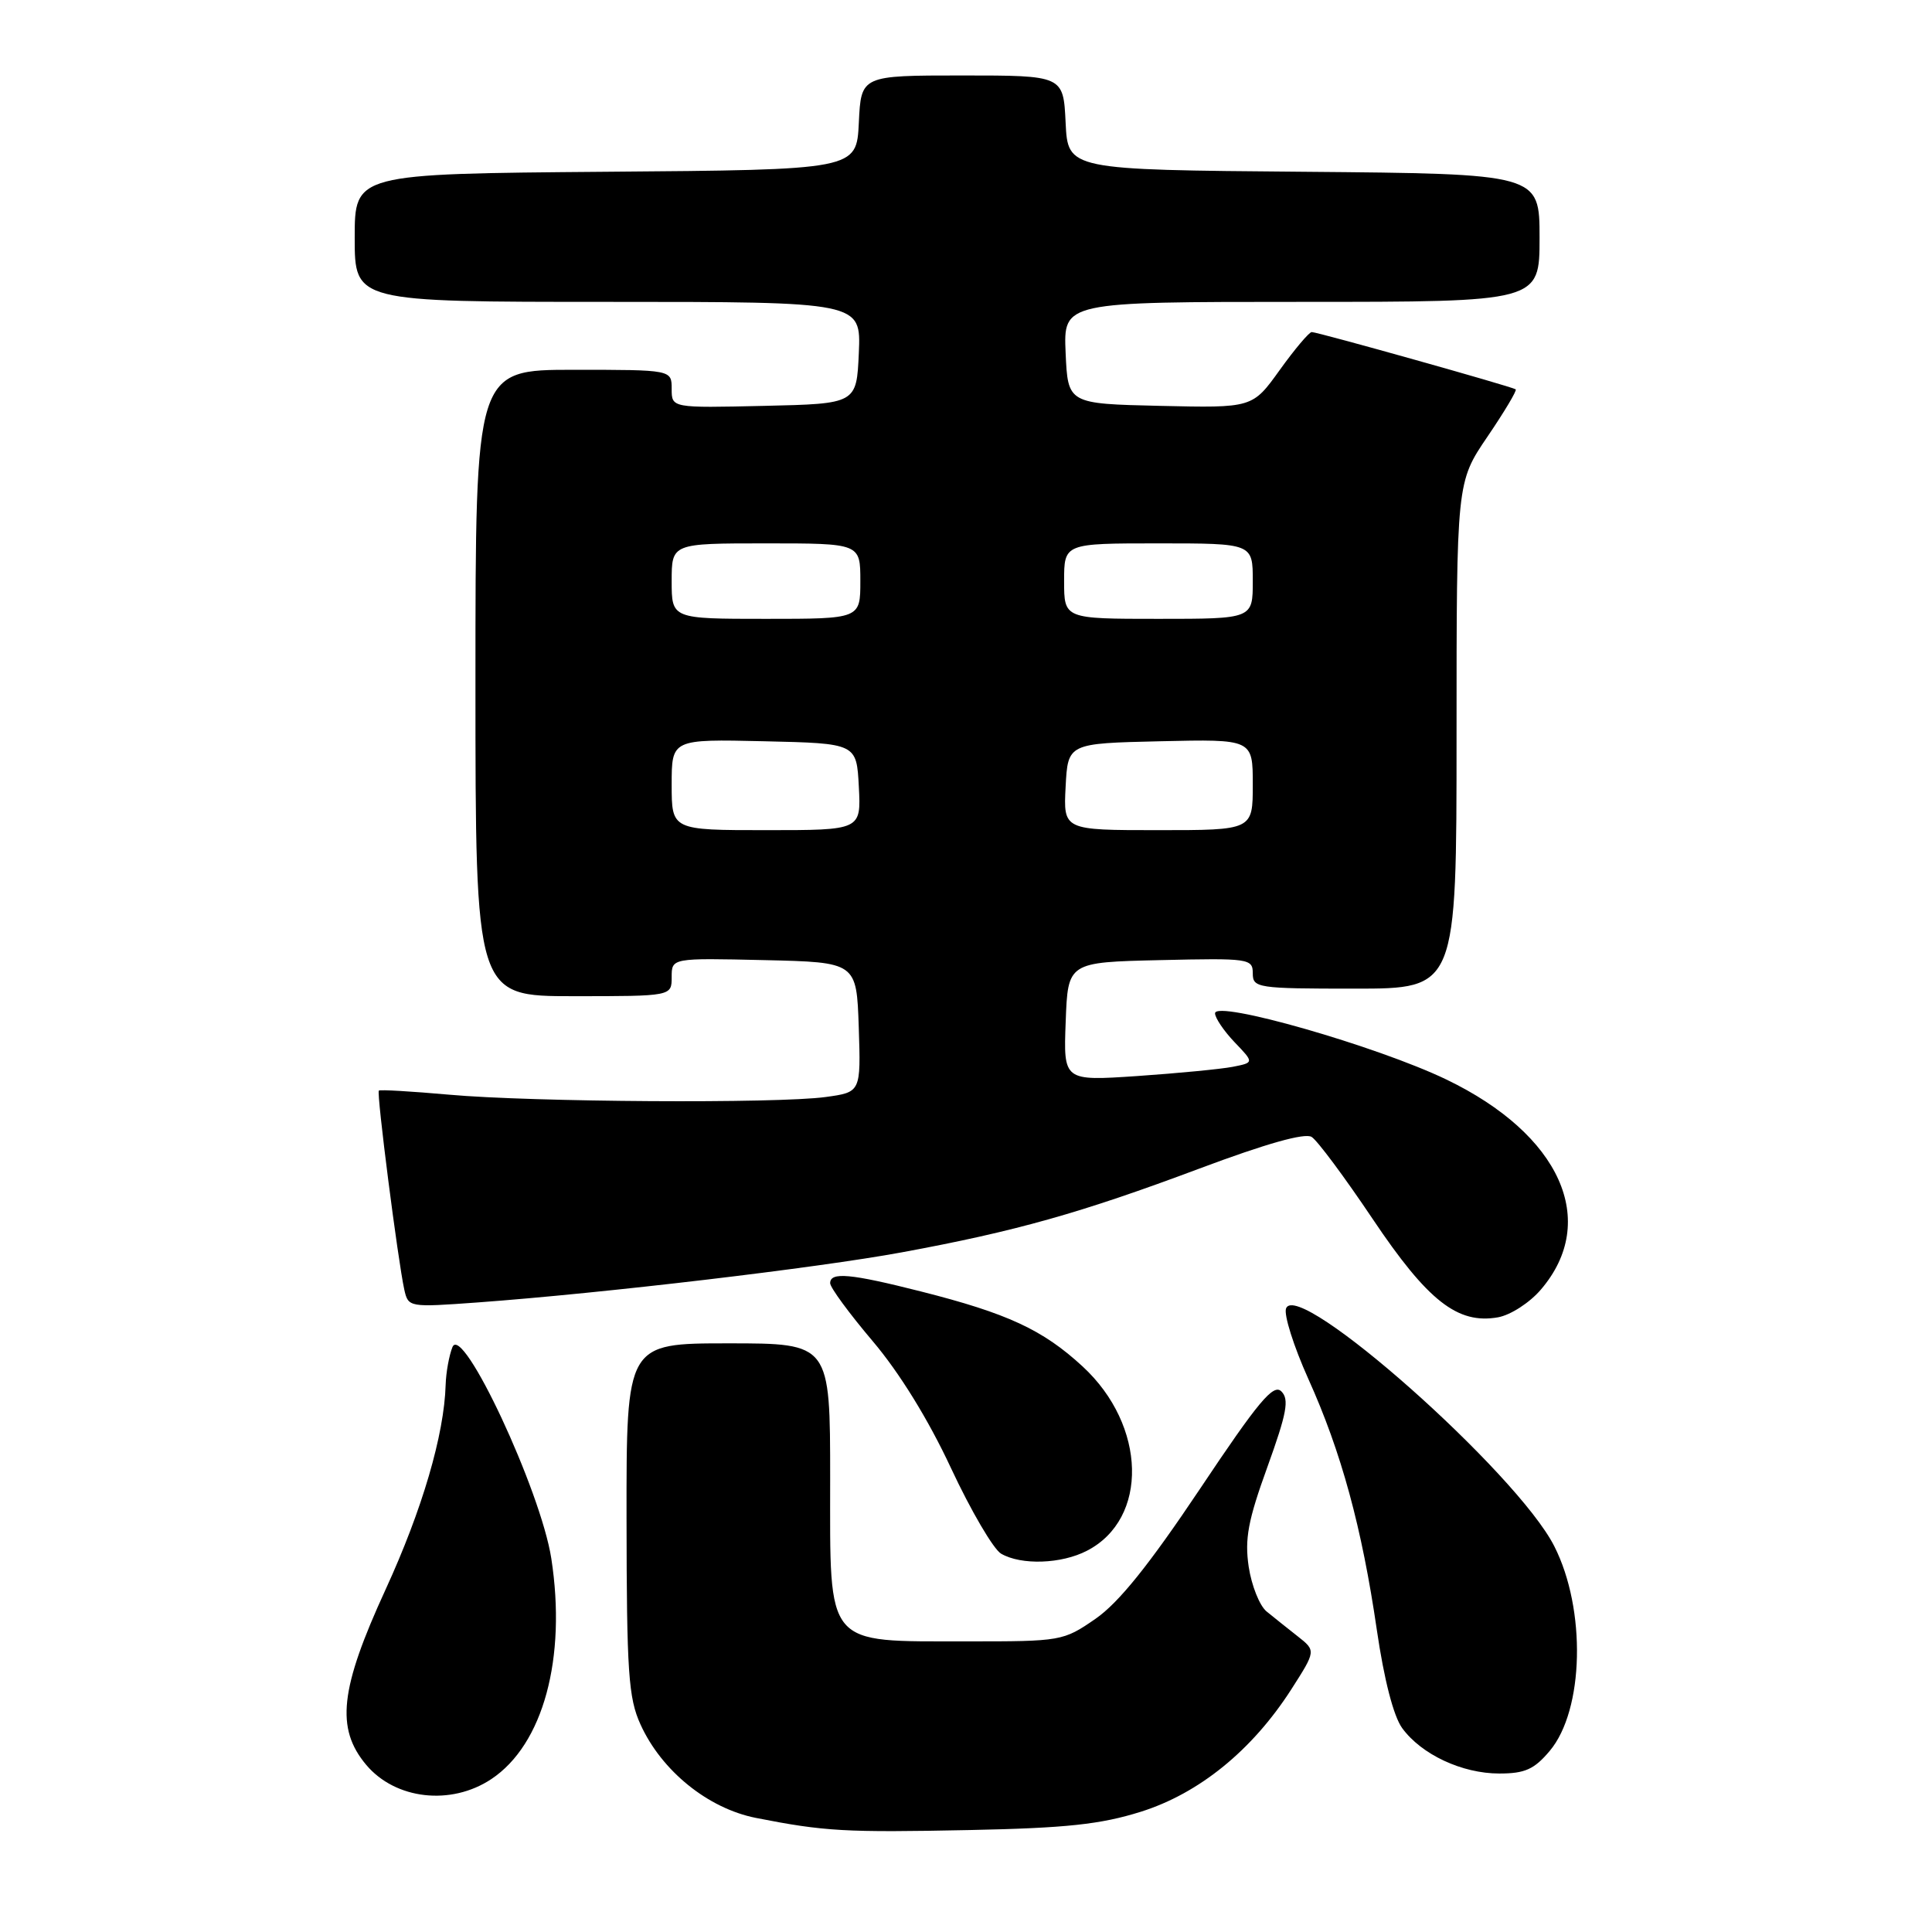 <?xml version="1.0" encoding="UTF-8" standalone="no"?>
<!DOCTYPE svg PUBLIC "-//W3C//DTD SVG 1.1//EN" "http://www.w3.org/Graphics/SVG/1.1/DTD/svg11.dtd" >
<svg xmlns="http://www.w3.org/2000/svg" xmlns:xlink="http://www.w3.org/1999/xlink" version="1.1" viewBox="0 0 256 256">
 <g >
 <path fill="currentColor"
d=" M 151.15 240.07 C 158.89 237.64 165.91 231.93 171.09 223.87 C 174.38 218.73 174.38 218.73 171.94 216.81 C 170.60 215.76 168.74 214.27 167.82 213.52 C 166.90 212.76 165.84 210.10 165.46 207.61 C 164.91 203.91 165.37 201.46 167.94 194.37 C 170.51 187.25 170.85 185.42 169.79 184.37 C 168.74 183.31 166.76 185.67 159.00 197.29 C 152.26 207.36 148.24 212.37 145.16 214.50 C 140.89 217.45 140.62 217.50 128.10 217.49 C 109.18 217.47 110.00 218.44 110.00 195.98 C 110.00 178.00 110.00 178.00 96.50 178.00 C 83.00 178.00 83.00 178.00 83.02 201.25 C 83.04 221.58 83.27 225.00 84.87 228.50 C 87.66 234.65 93.81 239.62 100.15 240.88 C 109.23 242.67 111.99 242.83 128.50 242.49 C 141.27 242.23 145.84 241.74 151.15 240.07 Z  M 65.10 235.74 C 71.98 231.17 75.09 219.72 73.05 206.50 C 71.65 197.50 61.26 175.27 59.95 178.50 C 59.51 179.60 59.10 181.85 59.05 183.50 C 58.86 190.12 55.94 200.06 51.10 210.60 C 45.03 223.81 44.46 229.01 48.53 233.86 C 52.40 238.45 59.76 239.29 65.10 235.74 Z  M 205.35 232.00 C 209.90 226.59 210.20 213.25 205.95 204.88 C 201.02 195.15 171.94 169.38 170.41 173.37 C 170.09 174.20 171.42 178.39 173.35 182.69 C 177.73 192.39 180.46 202.40 182.44 215.99 C 183.40 222.56 184.65 227.41 185.80 228.99 C 188.36 232.49 193.74 235.00 198.66 235.00 C 202.06 235.00 203.29 234.45 205.35 232.00 Z  M 144.03 205.48 C 152.23 201.25 151.93 188.88 143.45 181.06 C 138.17 176.19 133.50 174.03 122.01 171.12 C 112.65 168.75 110.00 168.51 110.00 170.03 C 110.00 170.60 112.53 174.04 115.62 177.69 C 119.17 181.87 123.01 188.09 126.02 194.55 C 128.65 200.18 131.64 205.28 132.65 205.87 C 135.32 207.42 140.64 207.24 144.03 205.48 Z  M 204.18 170.87 C 211.94 161.80 206.76 150.31 191.65 143.04 C 182.44 138.61 161.00 132.47 161.00 134.27 C 161.00 134.88 162.17 136.61 163.59 138.10 C 166.18 140.80 166.18 140.80 163.34 141.36 C 161.78 141.66 156.09 142.21 150.71 142.58 C 140.91 143.24 140.91 143.24 141.21 135.37 C 141.50 127.50 141.50 127.50 153.75 127.22 C 165.49 126.95 166.00 127.02 166.00 128.97 C 166.00 130.91 166.60 131.00 179.50 131.00 C 193.00 131.00 193.00 131.00 193.00 97.45 C 193.00 63.89 193.00 63.89 197.09 57.87 C 199.34 54.56 201.03 51.73 200.84 51.59 C 200.38 51.24 174.60 44.00 173.81 44.00 C 173.47 44.00 171.56 46.26 169.57 49.03 C 165.96 54.06 165.96 54.06 153.73 53.78 C 141.50 53.50 141.50 53.50 141.20 46.75 C 140.91 40.00 140.91 40.00 172.45 40.00 C 204.00 40.00 204.00 40.00 204.00 31.51 C 204.00 23.03 204.00 23.03 172.75 22.76 C 141.50 22.50 141.50 22.50 141.20 16.25 C 140.90 10.00 140.90 10.00 127.50 10.00 C 114.10 10.00 114.10 10.00 113.80 16.25 C 113.50 22.50 113.50 22.50 80.25 22.76 C 47.00 23.03 47.00 23.03 47.00 31.51 C 47.00 40.00 47.00 40.00 80.55 40.00 C 114.09 40.00 114.09 40.00 113.80 46.75 C 113.50 53.50 113.50 53.50 101.25 53.78 C 89.00 54.06 89.00 54.06 89.00 51.53 C 89.00 49.00 89.00 49.00 76.00 49.00 C 63.00 49.00 63.00 49.00 63.00 90.50 C 63.00 132.00 63.00 132.00 76.00 132.00 C 89.00 132.00 89.00 132.00 89.00 129.47 C 89.00 126.94 89.00 126.94 101.25 127.22 C 113.50 127.50 113.50 127.50 113.79 136.11 C 114.07 144.72 114.07 144.72 109.40 145.36 C 102.99 146.24 70.51 146.04 59.50 145.05 C 54.55 144.61 50.36 144.36 50.20 144.51 C 49.87 144.79 52.72 167.00 53.57 170.88 C 54.10 173.23 54.19 173.24 63.30 172.58 C 79.95 171.36 108.30 168.01 119.50 165.94 C 134.58 163.16 143.21 160.73 158.96 154.83 C 167.75 151.54 172.91 150.08 173.80 150.65 C 174.56 151.12 178.19 156.01 181.88 161.51 C 189.18 172.39 193.14 175.50 198.50 174.55 C 200.16 174.25 202.70 172.61 204.18 170.87 Z  M 89.00 103.97 C 89.00 97.94 89.00 97.94 101.25 98.22 C 113.50 98.50 113.50 98.50 113.80 104.25 C 114.10 110.00 114.10 110.00 101.55 110.00 C 89.00 110.00 89.00 110.00 89.00 103.97 Z  M 141.20 104.25 C 141.50 98.50 141.50 98.50 153.75 98.22 C 166.00 97.94 166.00 97.94 166.00 103.97 C 166.00 110.00 166.00 110.00 153.45 110.00 C 140.90 110.00 140.90 110.00 141.20 104.25 Z  M 89.00 77.00 C 89.00 72.00 89.00 72.00 101.50 72.00 C 114.00 72.00 114.00 72.00 114.00 77.00 C 114.00 82.00 114.00 82.00 101.50 82.00 C 89.00 82.00 89.00 82.00 89.00 77.00 Z  M 141.00 77.00 C 141.00 72.00 141.00 72.00 153.50 72.00 C 166.00 72.00 166.00 72.00 166.00 77.00 C 166.00 82.00 166.00 82.00 153.50 82.00 C 141.00 82.00 141.00 82.00 141.00 77.00 Z "/>
</g>
</svg>